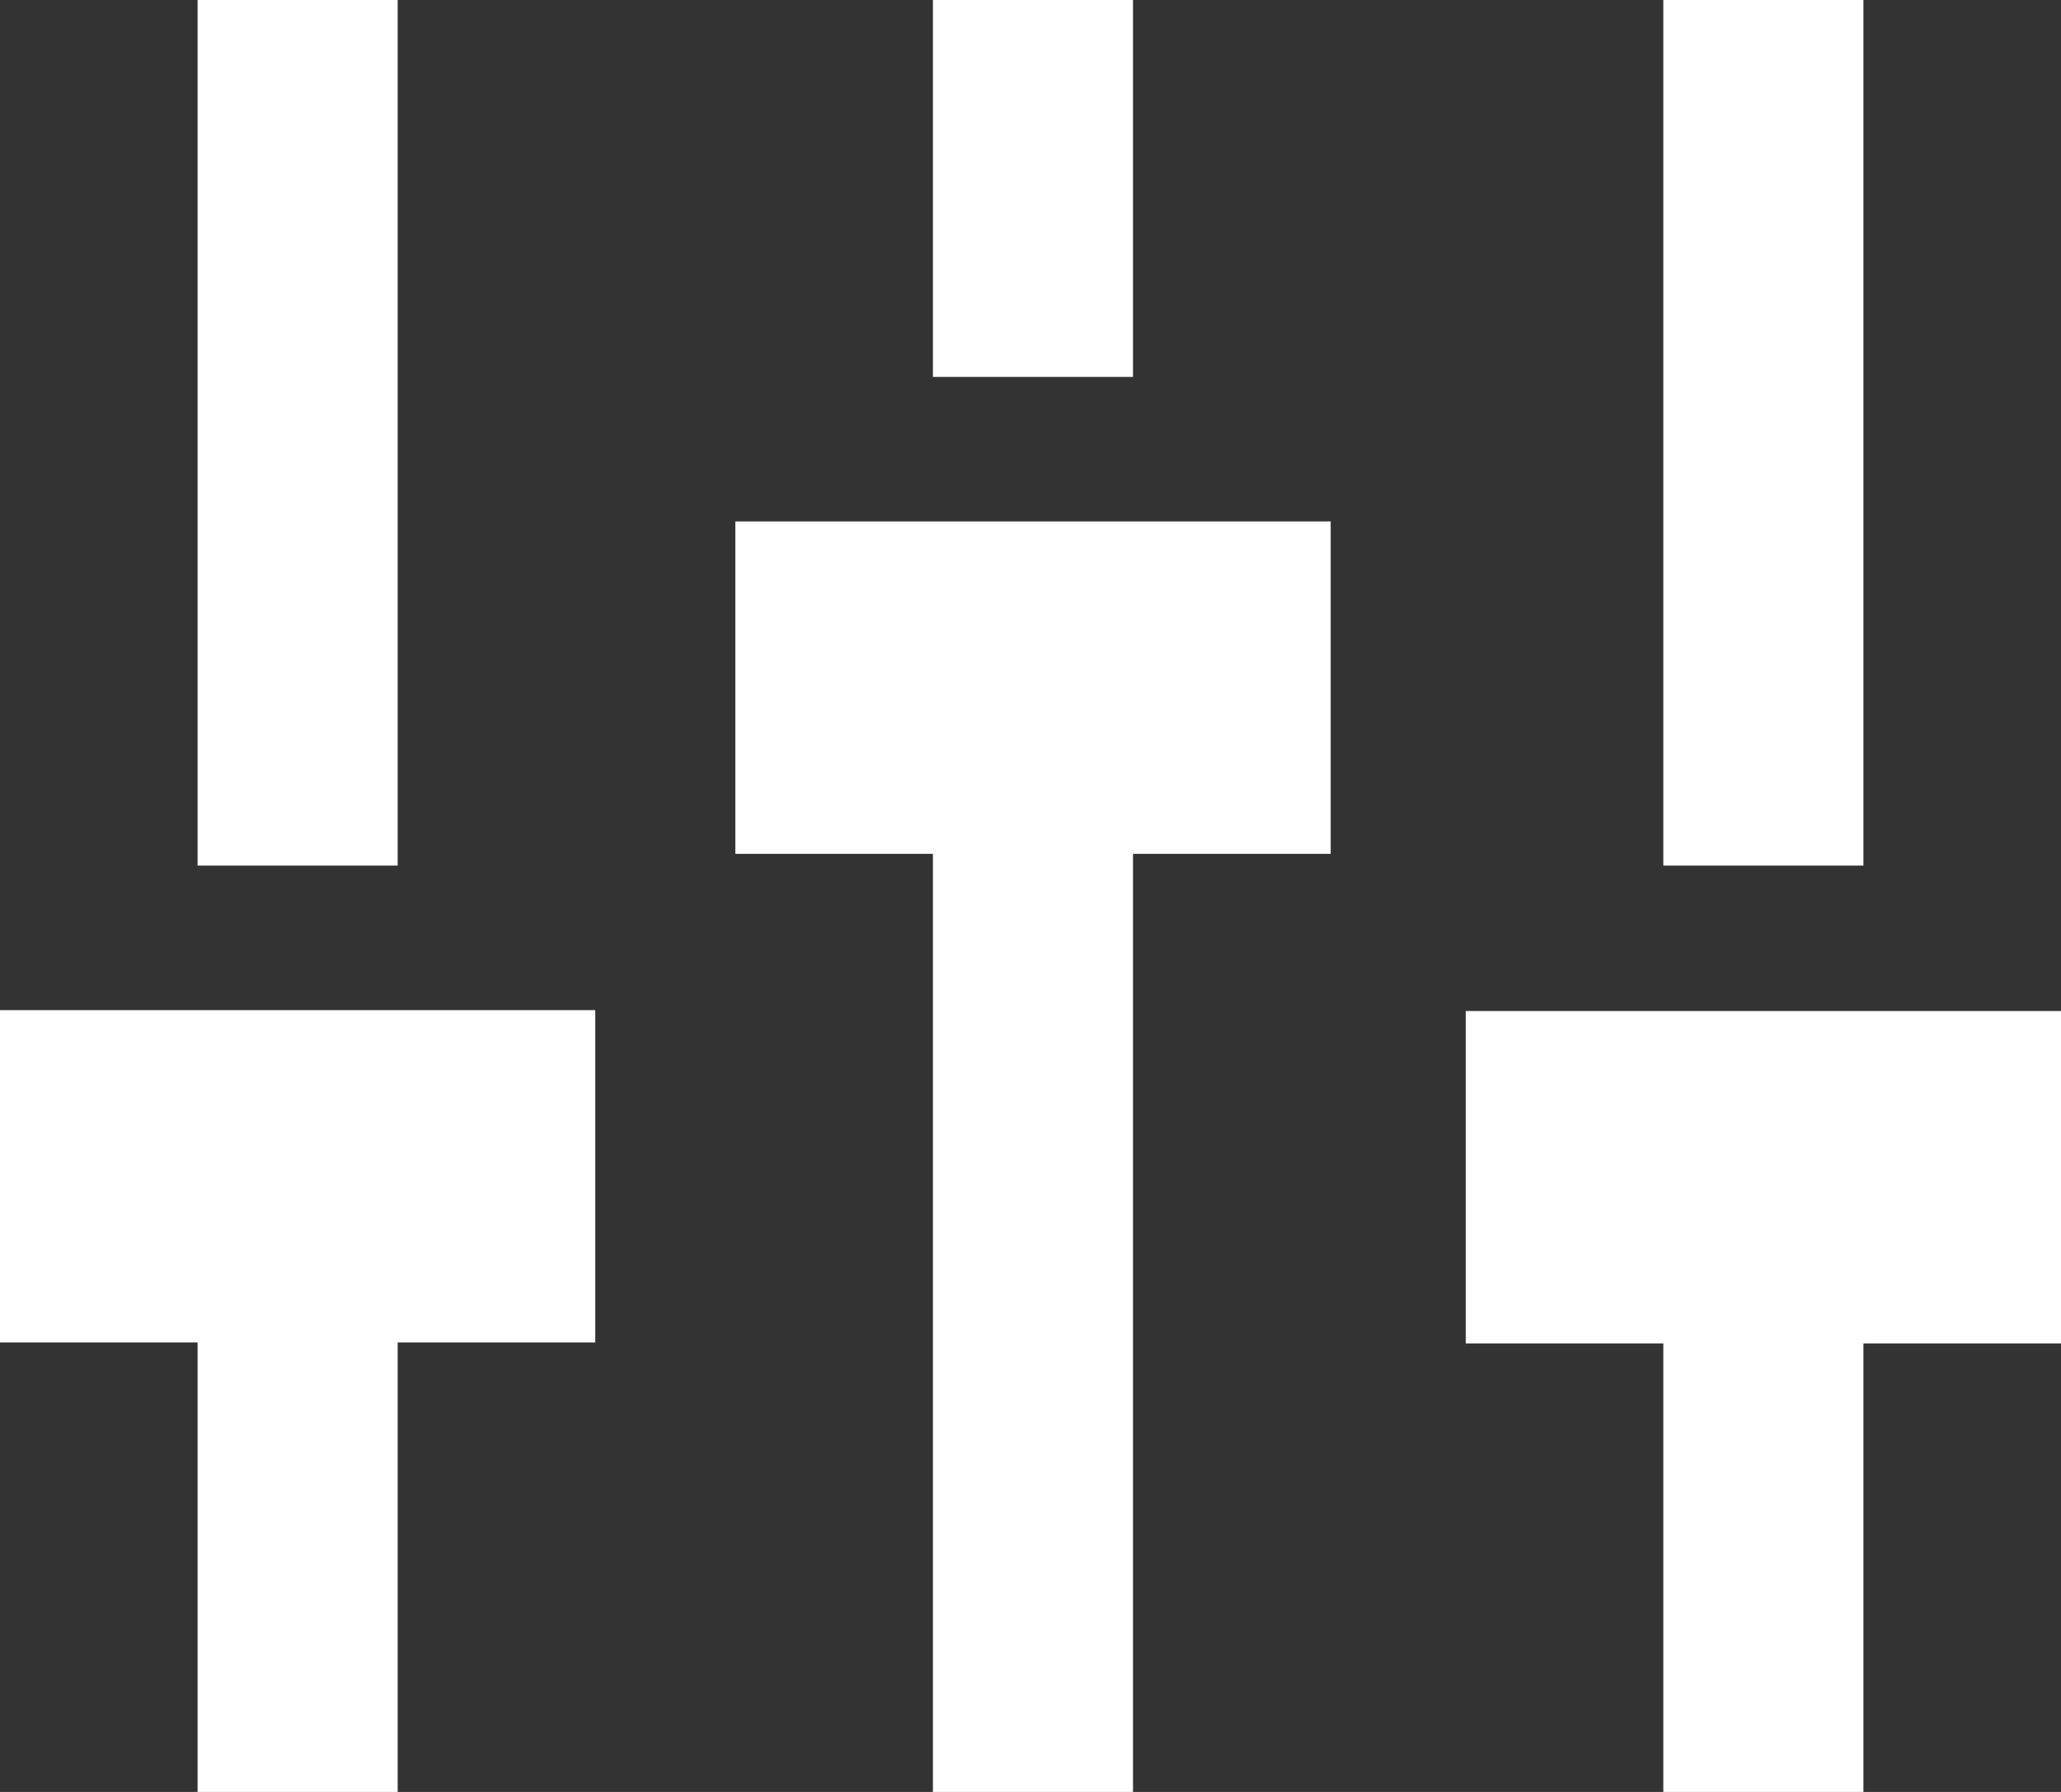 <svg width="23" height="20" viewBox="0 0 23 20" fill="none" xmlns="http://www.w3.org/2000/svg">
<rect x="0" y="0" width="23" height="20" fill="#333333" stroke="none"/>
<path d="M0 11.274H6.643V14.983H4.438V20H2.205V14.983H0V11.274ZM8.206 9.53H10.411V20H12.644V9.53H14.85V5.82H8.206V9.53ZM12.644 0H10.411V4.207H12.644V0ZM23 11.284H16.357V14.994H18.562V20H20.795V14.994H23V11.284ZM4.438 0H2.205V9.661H4.438V0ZM20.795 0H18.562V9.661H20.795V0Z" fill="white"/>
</svg>
